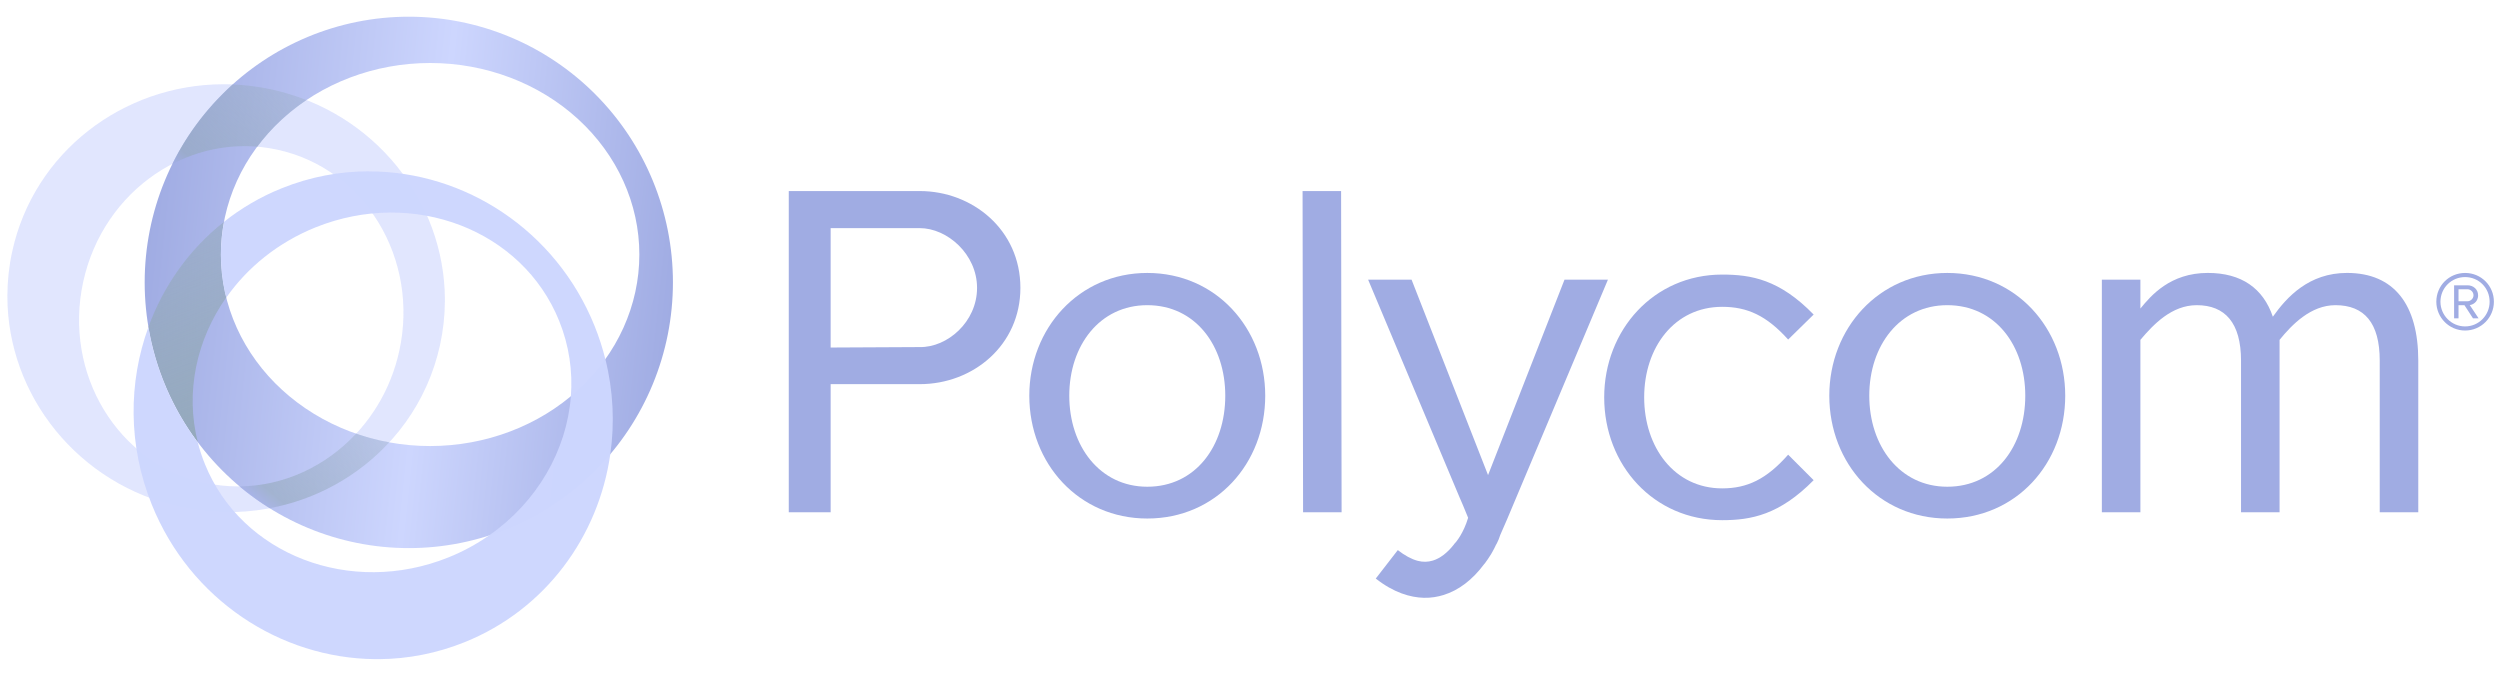 <svg width="100" height="27" viewBox="0 0 100 27" fill="none" xmlns="http://www.w3.org/2000/svg">
<g clip-path="url(#clip0)">
<path opacity="0.6" d="M8.913 3.37C4.921 3.386 1.353 6.09 0.488 10.063C0.359 10.654 0.297 11.243 0.295 11.825V11.869C0.304 15.813 3.119 19.383 7.225 20.278C11.951 21.307 16.598 18.405 17.603 13.793C17.73 13.207 17.793 12.621 17.796 12.044V11.963C17.775 8.026 14.962 4.471 10.865 3.578C10.23 3.439 9.598 3.372 8.975 3.37H8.913ZM8.2 19.313C4.707 18.553 2.526 14.953 3.328 11.274C4.13 7.593 7.611 5.228 11.103 5.989C14.594 6.75 16.775 10.35 15.973 14.029C15.273 17.243 12.526 19.456 9.515 19.456C9.08 19.456 8.64 19.409 8.2 19.313Z" fill="#CDD6FE"/>
<path d="M16.352 0.668C13.55 0.668 10.863 1.788 8.882 3.781C6.9 5.774 5.787 8.478 5.787 11.296C5.787 14.115 6.9 16.818 8.882 18.811C10.863 20.804 13.55 21.924 16.352 21.924C19.154 21.924 21.841 20.804 23.822 18.811C25.804 16.818 26.917 14.115 26.917 11.296C26.917 8.478 25.804 5.774 23.822 3.781C21.841 1.788 19.154 0.668 16.352 0.668ZM17.205 2.52C19.425 2.52 21.553 3.327 23.123 4.764C24.692 6.201 25.574 8.149 25.574 10.181C25.574 12.213 24.692 14.161 23.123 15.598C21.553 17.034 19.425 17.841 17.205 17.842C16.106 17.842 15.018 17.644 14.002 17.259C12.987 16.874 12.064 16.309 11.287 15.598C10.509 14.887 9.893 14.042 9.472 13.113C9.052 12.183 8.835 11.187 8.835 10.181C8.835 9.175 9.052 8.179 9.472 7.249C9.893 6.32 10.509 5.475 11.287 4.764C12.064 4.052 12.987 3.488 14.002 3.103C15.018 2.718 16.106 2.52 17.205 2.52Z" fill="url(#paint0_linear)"/>
<path opacity="0.6" d="M14.245 17.345C13.033 18.65 11.357 19.438 9.58 19.457C9.963 19.774 10.363 20.068 10.787 20.328C12.639 19.983 14.321 19.05 15.57 17.692C15.112 17.613 14.67 17.494 14.245 17.345" fill="url(#paint1_linear)"/>
<path opacity="0.98" d="M8.959 8.874C7.567 9.972 6.534 11.439 5.938 13.078C6.222 14.772 6.905 16.328 7.884 17.649C7.892 17.662 7.901 17.674 7.911 17.685C7.404 15.684 7.862 13.588 9.05 11.899C9.032 11.829 9.014 11.757 8.998 11.688C8.892 11.199 8.836 10.695 8.836 10.178C8.836 9.732 8.878 9.298 8.959 8.874V8.868" fill="url(#paint2_linear)"/>
<path opacity="0.6" d="M9.306 3.379C8.316 4.27 7.491 5.349 6.895 6.558C7.928 6.022 9.098 5.767 10.293 5.867C10.826 5.148 11.493 4.518 12.256 4.003C11.815 3.828 11.348 3.685 10.866 3.578C10.354 3.468 9.841 3.401 9.335 3.379" fill="url(#paint3_linear)"/>
<path opacity="0.98" d="M14.76 6.852C13.594 6.852 12.412 7.07 11.269 7.531C10.418 7.873 9.644 8.328 8.959 8.874V8.88C8.877 9.304 8.835 9.741 8.835 10.184C8.835 10.702 8.892 11.205 8.998 11.693C9.014 11.762 9.032 11.835 9.05 11.905C9.895 10.699 11.117 9.702 12.621 9.095C16.537 7.519 20.899 9.193 22.368 12.839C22.765 13.82 22.912 14.848 22.835 15.851C22.669 18.022 21.475 20.092 19.55 21.426C19.059 21.768 18.519 22.063 17.941 22.295C14.023 23.872 9.659 22.196 8.192 18.553C8.077 18.268 7.983 17.98 7.91 17.692C7.901 17.68 7.892 17.668 7.883 17.655C6.904 16.337 6.222 14.778 5.937 13.084C5.134 15.288 5.115 17.807 6.07 20.18C7.604 23.991 11.212 26.329 15.002 26.366H15.179C16.317 26.356 17.468 26.137 18.583 25.688C21.827 24.382 23.942 21.453 24.412 18.168C24.59 16.928 24.533 15.636 24.214 14.364C24.102 13.921 23.96 13.478 23.785 13.042C22.236 9.201 18.583 6.855 14.76 6.855" fill="#CDD6FE"/>
<path d="M62.58 11.187L59.522 19.004L56.463 11.187H54.725L58.38 19.889L58.523 20.22L58.725 20.712C58.541 21.334 58.238 21.686 58.209 21.716C58.187 21.737 58.171 21.752 58.155 21.781C58.155 21.781 58.15 21.788 58.15 21.788C57.885 22.124 57.594 22.339 57.313 22.423C57.124 22.48 56.927 22.489 56.713 22.434C56.465 22.37 56.196 22.225 55.912 22.004L55.031 23.142C55.75 23.709 56.414 23.897 56.952 23.912C57.248 23.92 57.517 23.869 57.731 23.803C58.346 23.616 58.899 23.194 59.369 22.561C59.396 22.534 59.417 22.506 59.438 22.472C59.488 22.405 59.541 22.331 59.589 22.25C59.628 22.192 59.665 22.134 59.702 22.063C59.748 21.972 59.801 21.888 59.839 21.794C59.859 21.767 59.873 21.737 59.89 21.7C59.902 21.664 59.927 21.617 59.947 21.575L60.011 21.398L60.287 20.764L64.317 11.187" fill="#A0ACE3"/>
<path d="M33.226 9.125H36.79C37.888 9.125 39.082 10.165 39.082 11.515C39.082 12.881 37.888 13.903 36.79 13.883L32.895 13.903V15.366H36.79C38.928 15.366 40.816 13.806 40.816 11.515C40.816 9.183 38.89 7.642 36.79 7.642H31.551V20.491H33.226" fill="#A0ACE3"/>
<path d="M45.891 12.207C43.984 12.207 42.771 13.825 42.771 15.828C42.771 17.832 43.984 19.469 45.891 19.469C47.817 19.469 49.011 17.851 49.011 15.828C49.011 13.825 47.817 12.207 45.891 12.207ZM45.891 20.741C43.155 20.741 41.172 18.545 41.172 15.828C41.172 13.133 43.155 10.918 45.891 10.918C48.645 10.918 50.609 13.133 50.609 15.828C50.609 18.545 48.645 20.741 45.891 20.741Z" fill="#A0ACE3"/>
<path d="M77.891 12.207C75.984 12.207 74.771 13.825 74.771 15.828C74.771 17.832 75.984 19.469 77.891 19.469C79.817 19.469 81.011 17.851 81.011 15.828C81.011 13.825 79.817 12.207 77.891 12.207ZM77.891 20.741C75.155 20.741 73.172 18.545 73.172 15.828C73.172 13.133 75.155 10.918 77.891 10.918C80.645 10.918 82.609 13.133 82.609 15.828C82.609 18.545 80.645 20.741 77.891 20.741Z" fill="#A0ACE3"/>
<path d="M52.123 20.491L52.103 7.642H53.644L53.664 20.491" fill="#A0ACE3"/>
<path d="M68.887 20.807C66.152 20.807 64.168 18.61 64.168 15.894C64.168 13.198 66.152 10.983 68.887 10.983C70.044 10.983 71.179 11.176 72.546 12.582L71.526 13.582C70.659 12.62 69.889 12.273 68.887 12.273C66.981 12.273 65.767 13.891 65.767 15.894C65.767 17.898 66.981 19.535 68.887 19.535C69.889 19.535 70.659 19.169 71.526 18.187L72.546 19.207C71.179 20.595 70.044 20.807 68.887 20.807Z" fill="#A0ACE3"/>
<path d="M95.189 20.491V14.423C95.189 12.919 94.574 12.207 93.417 12.207C92.435 12.207 91.684 12.978 91.183 13.594V20.491H89.641V14.423C89.641 12.919 89.006 12.207 87.87 12.207C86.868 12.207 86.136 12.978 85.616 13.594V20.491H84.074V11.187H85.616V12.342C86.039 11.822 86.81 10.917 88.313 10.917C89.661 10.917 90.528 11.533 90.914 12.669C91.472 11.88 92.358 10.917 93.879 10.917C95.767 10.917 96.731 12.187 96.731 14.423V20.491" fill="#A0ACE3"/>
<path d="M98.341 11.57V12.734H98.164V11.412H98.703C98.927 11.412 99.124 11.57 99.124 11.813C99.124 12.109 98.868 12.201 98.789 12.201L99.144 12.734H98.92L98.578 12.208H98.289V12.05H98.703C98.815 12.05 98.94 11.951 98.94 11.813C98.94 11.668 98.815 11.57 98.703 11.57H98.341ZM97.618 12.07C97.618 12.609 98.058 13.057 98.604 13.057C99.15 13.057 99.585 12.609 99.585 12.07C99.585 11.517 99.15 11.083 98.604 11.083C98.058 11.083 97.618 11.517 97.618 12.07ZM97.453 12.07C97.453 11.425 97.966 10.918 98.604 10.918C99.243 10.918 99.756 11.425 99.756 12.07C99.756 12.701 99.243 13.221 98.604 13.221C97.966 13.221 97.453 12.701 97.453 12.07Z" fill="#A0ACE3"/>
</g>
<defs>
<linearGradient id="paint0_linear" x1="5.843" y1="10.191" x2="26.861" y2="12.4" gradientUnits="userSpaceOnUse">
<stop stop-color="#A0ACE3"/>
<stop offset="0.536" stop-color="#CDD6FE"/>
<stop offset="1" stop-color="#A0ACE3"/>
</linearGradient>
<linearGradient id="paint1_linear" x1="11.024" y1="20.686" x2="14.414" y2="16.707" gradientUnits="userSpaceOnUse">
<stop stop-color="#A0ACE3"/>
<stop offset="0.123" stop-color="#94A9BB"/>
<stop offset="1" stop-color="#94A9BB" stop-opacity="0.529"/>
</linearGradient>
<linearGradient id="paint2_linear" x1="8.895" y1="17.35" x2="6.292" y2="9.792" gradientUnits="userSpaceOnUse">
<stop stop-color="#94A9BB"/>
<stop offset="1" stop-color="#94A9BB" stop-opacity="0.573"/>
</linearGradient>
<linearGradient id="paint3_linear" x1="7.68" y1="7.227" x2="11.197" y2="3.099" gradientUnits="userSpaceOnUse">
<stop stop-color="#A0ACE3"/>
<stop offset="0.123" stop-color="#94A9BB"/>
<stop offset="1" stop-color="#94A9BB" stop-opacity="0.529"/>
</linearGradient>
<clipPath id="clip0">
<rect width="100" height="26.316" fill="white" transform="translate(0 0.28)"/>
</clipPath>
</defs>
</svg>
